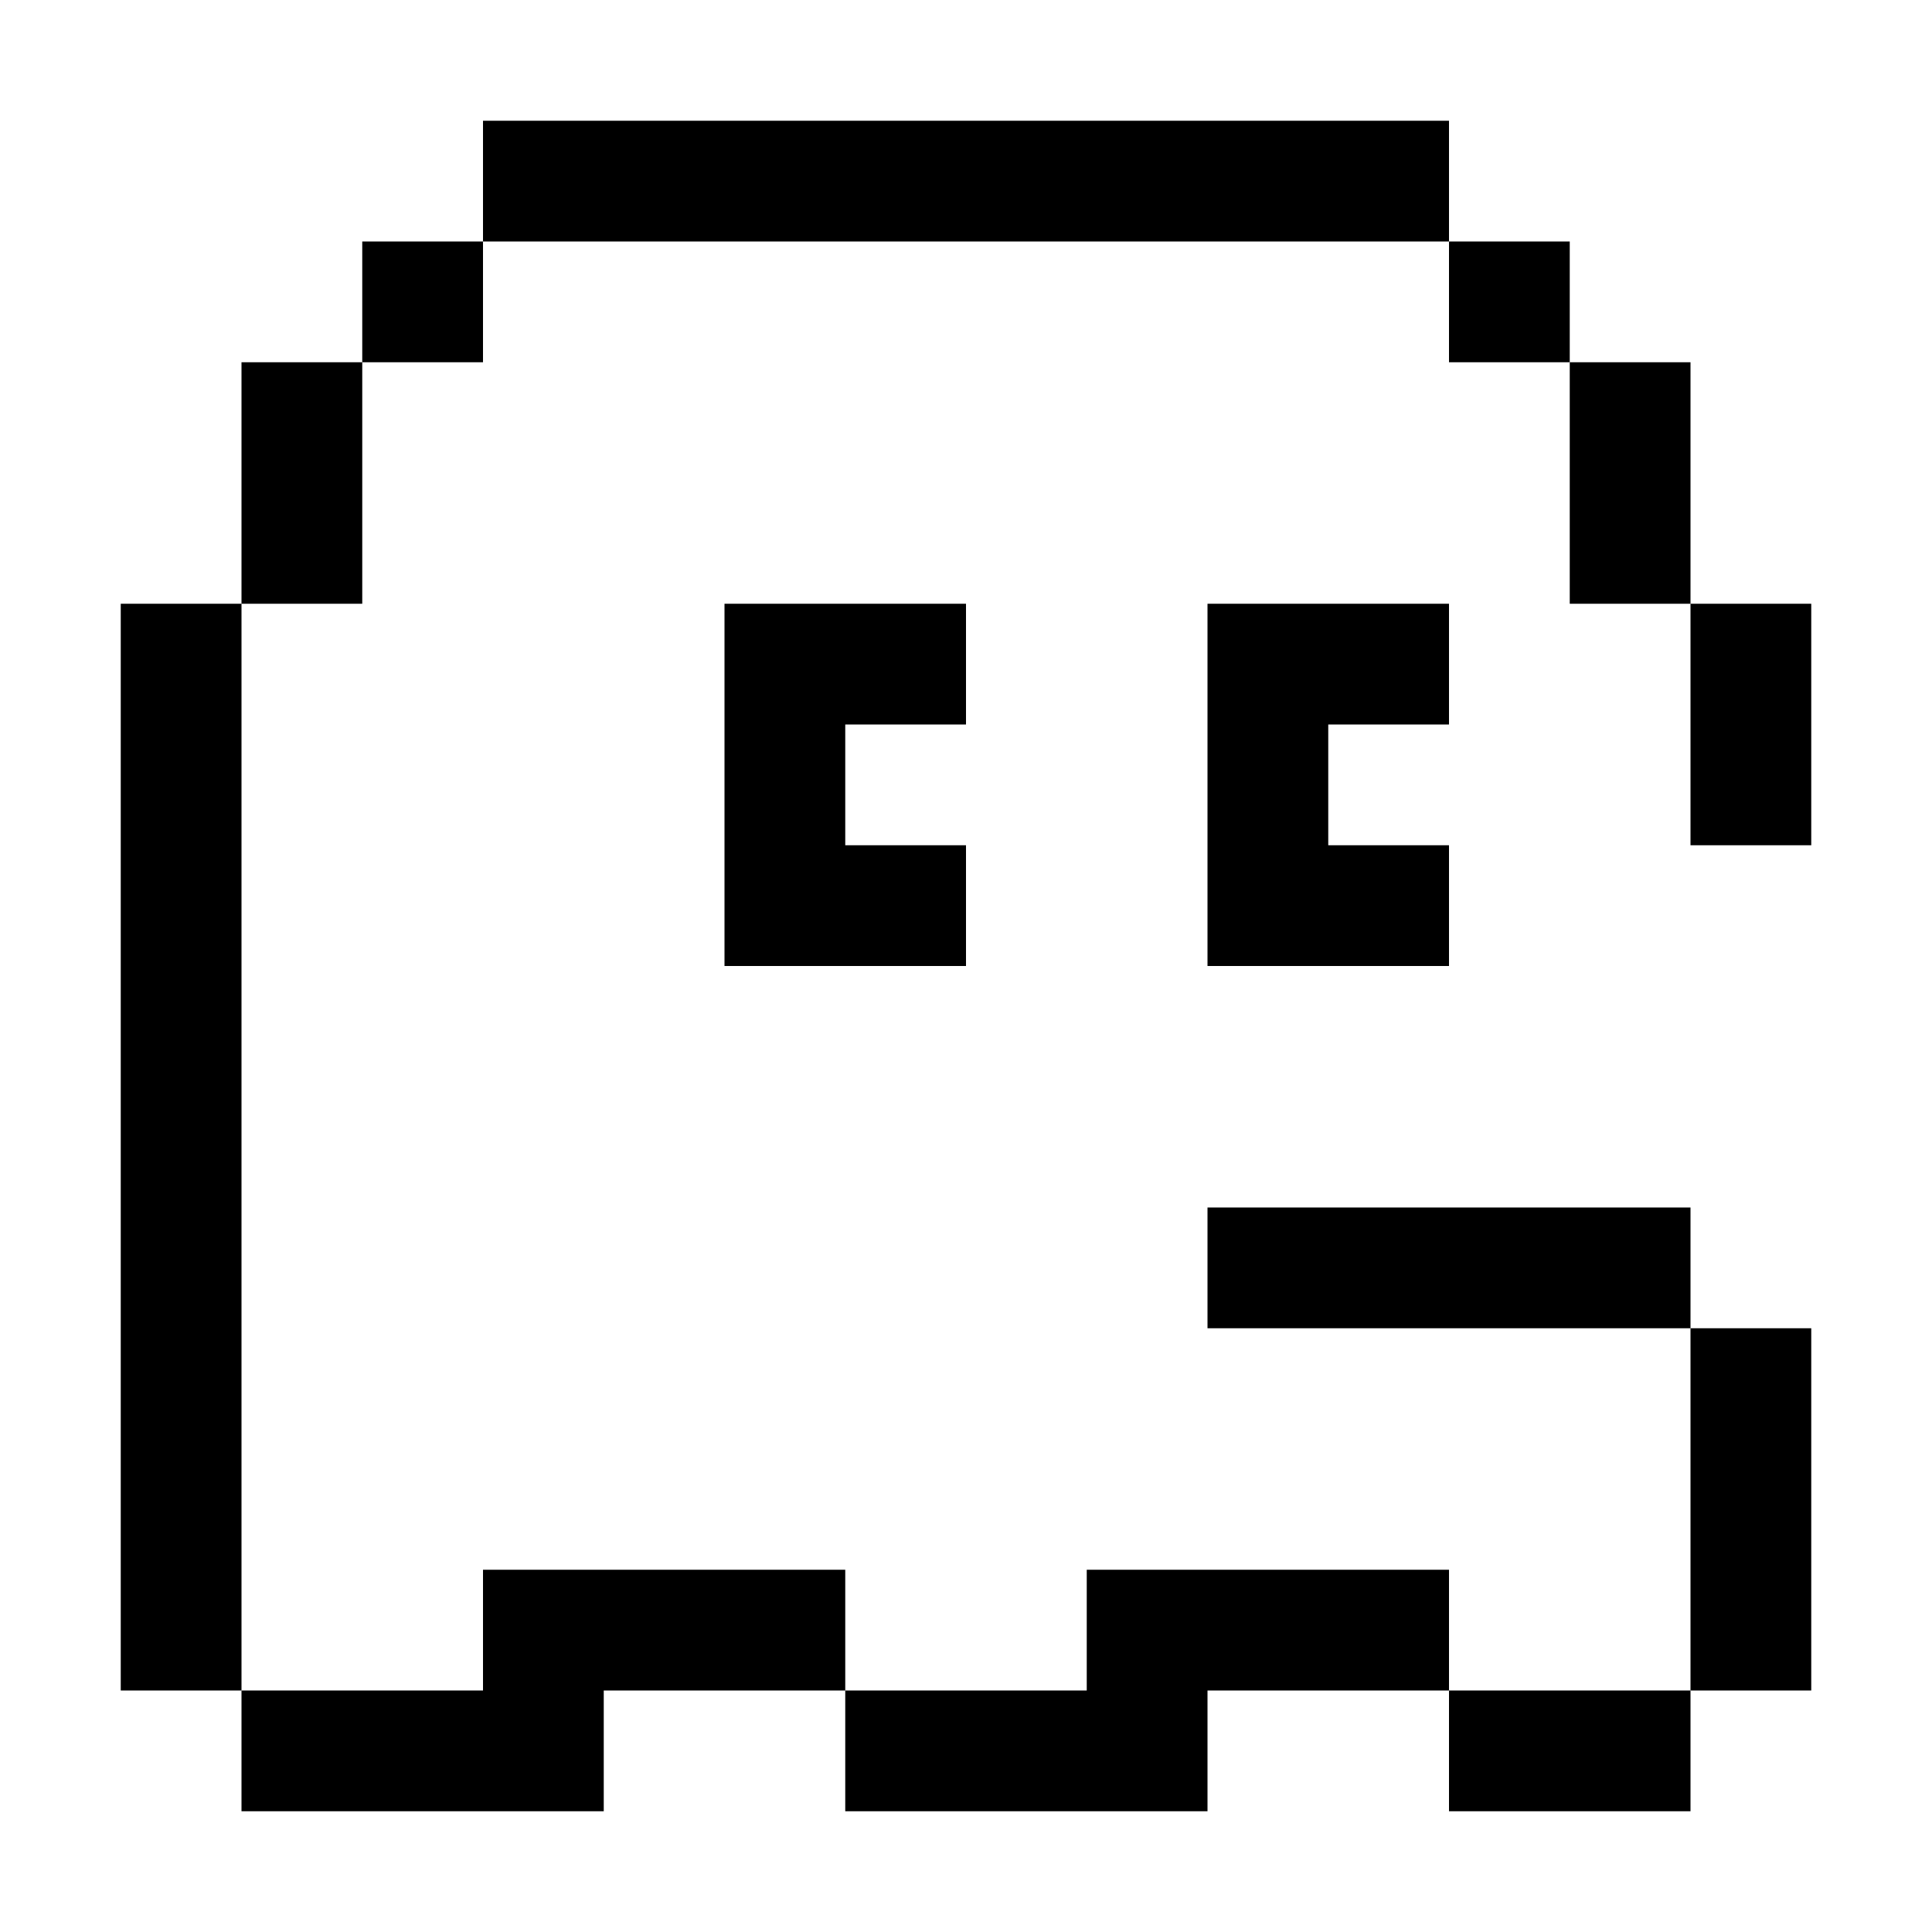 ﻿<?xml version="1.0" encoding="utf-8"?>
<!DOCTYPE svg PUBLIC "-//W3C//DTD SVG 1.1//EN" "http://www.w3.org/Graphics/SVG/1.1/DTD/svg11.dtd">
<svg xmlns="http://www.w3.org/2000/svg" xmlns:xlink="http://www.w3.org/1999/xlink" version="1.1" baseProfile="full" width="160" height="160" viewBox="0 0 160.00 160.00" enable-background="new 0 0 160.00 160.00" xml:space="preserve">
	<path class="svh-gheist-pixel" d="M 30,20L 40,20L 40,10L 50,10L 60,10L 70,10L 80,10L 90,10L 100,10L 110,10L 120,10L 120,20L 130,20L 130,30L 140,30L 140,40L 140,50L 150,50L 150,60L 150,70L 140,70L 140,60L 140,50L 130,50L 130,40L 130,30L 120,30L 120,20L 110,20L 100,20L 90,20L 80,20L 70,20L 60,20L 50,20L 40,20L 40,30L 30,30L 30,40L 30,50L 20,50L 20,60L 20,70L 20,80L 20,90L 20,100L 20,110L 20,120L 20,130L 20,140L 30,140L 40,140L 40,130L 50,130L 60,130L 70,130L 70,140L 80,140L 90,140L 90,130L 100,130L 110,130L 120,130L 120,140L 130,140L 140,140L 140,130L 140,120L 140,110L 130,110L 120,110L 110,110L 100,110L 100,100L 110,100L 120,100L 130,100L 140,100L 140,110L 150,110L 150,120L 150,130L 150,140L 140,140L 140,150L 130,150L 120,150L 120,140L 110,140L 100,140L 100,150L 90,150L 80,150L 70,150L 70,140L 60,140L 50,140L 50,150L 40,150L 30,150L 20,150L 20,140L 10,140L 10,130L 10,120L 10,110L 10,100L 10,90L 10,80L 10,70L 10,60L 10,50L 20,50L 20,40L 20,30L 30,30L 30,20 Z M 110,70L 120,70L 120,80L 110,80L 100,80L 100,70L 100,60L 100,50L 110,50L 120,50L 120,60L 110,60L 110,70 Z M 70,70L 80,70L 80,80L 70,80L 60,80L 60,70L 60,60L 60,50L 70,50L 80,50L 80,60L 70,60L 70,70 Z "/>
</svg>
